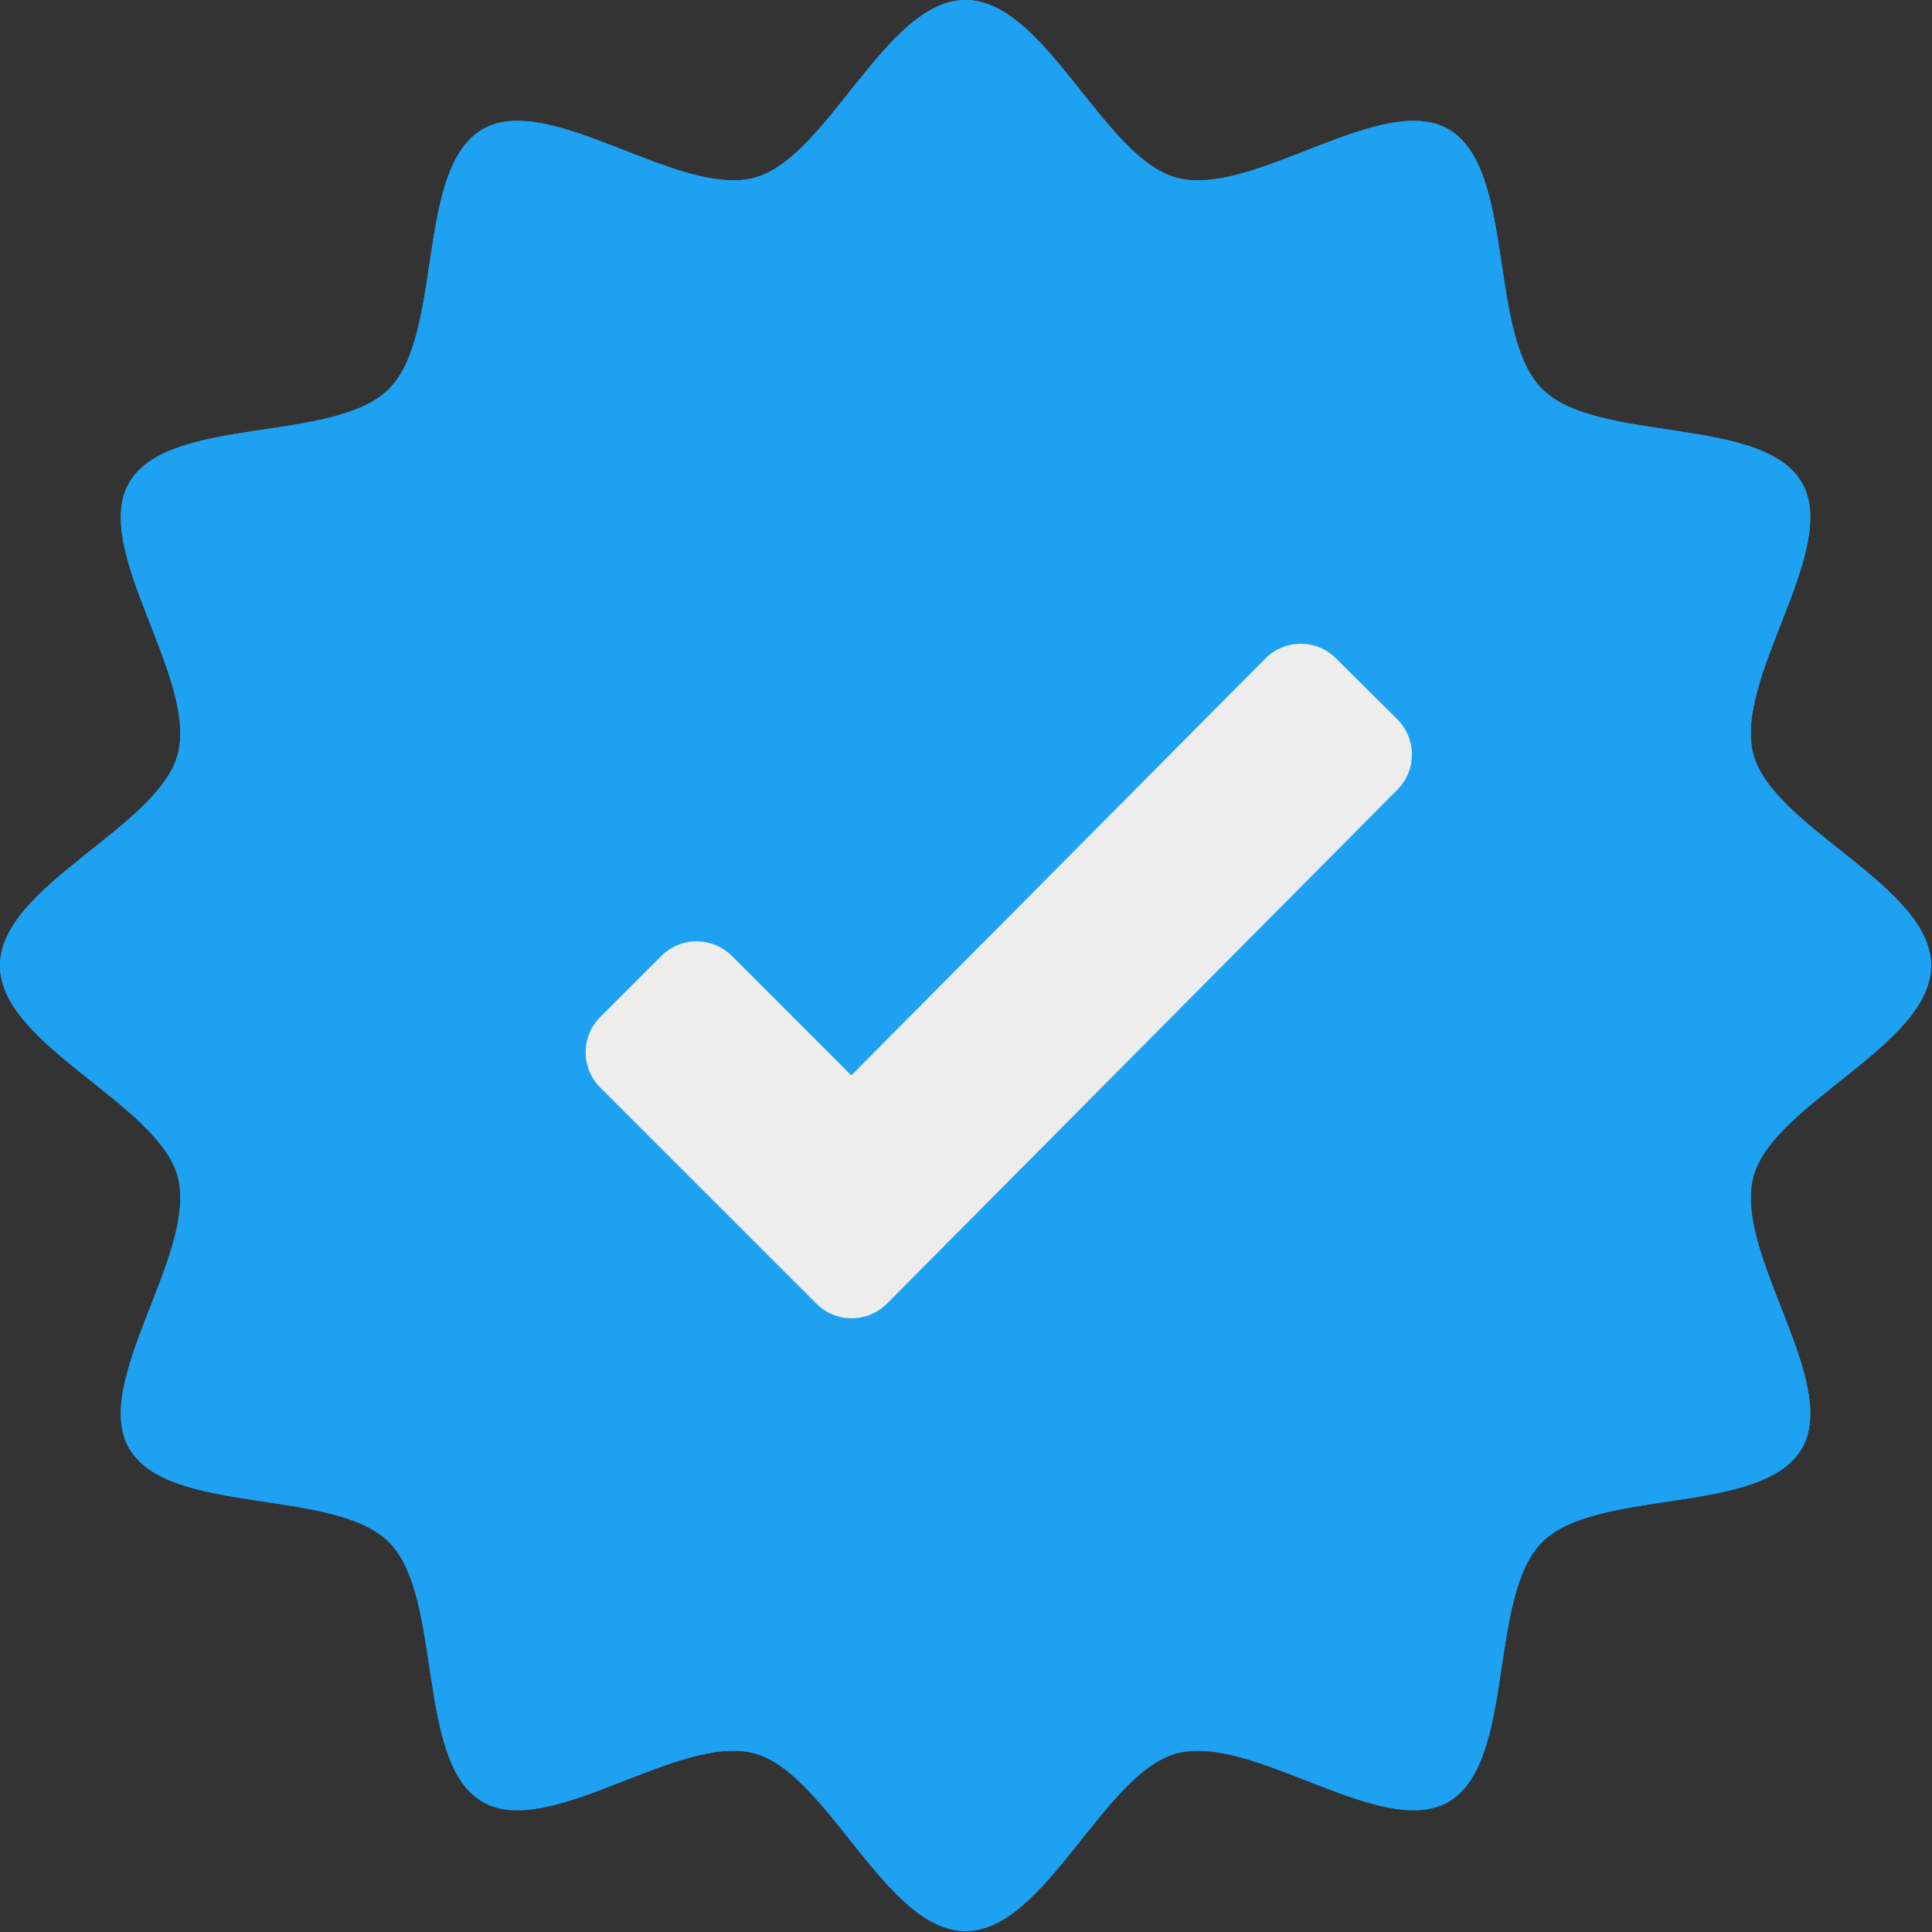 <?xml version="1.0" encoding="UTF-8" standalone="no"?><!DOCTYPE svg PUBLIC "-//W3C//DTD SVG 1.1//EN" "http://www.w3.org/Graphics/SVG/1.1/DTD/svg11.dtd"><svg width="100%" height="100%" viewBox="0 0 38 38" version="1.1" xmlns="http://www.w3.org/2000/svg" xmlns:xlink="http://www.w3.org/1999/xlink" xml:space="preserve" xmlns:serif="http://www.serif.com/" style="fill-rule:evenodd;clip-rule:evenodd;stroke-linejoin:round;stroke-miterlimit:2;"><rect x="0" y="0" width="38" height="38" fill="#333333" stroke="none"/><path d="M37.982,18.991c0,1.568 -3.109,2.707 -3.496,4.153c-0.4,1.497 1.712,4.035 0.954,5.345c-0.769,1.329 -4.03,0.764 -5.109,1.842c-1.078,1.079 -0.513,4.34 -1.842,5.109c-1.31,0.758 -3.848,-1.354 -5.345,-0.954c-1.446,0.387 -2.585,3.496 -4.153,3.496c-1.568,0 -2.707,-3.109 -4.153,-3.496c-1.496,-0.4 -4.035,1.712 -5.345,0.954c-1.329,-0.769 -0.763,-4.03 -1.842,-5.109c-1.079,-1.078 -4.34,-0.513 -5.109,-1.842c-0.758,-1.31 1.354,-3.848 0.954,-5.345c-0.386,-1.446 -3.496,-2.585 -3.496,-4.153c0,-1.568 3.11,-2.707 3.496,-4.153c0.4,-1.496 -1.712,-4.035 -0.954,-5.345c0.769,-1.329 4.031,-0.763 5.109,-1.842c1.079,-1.079 0.513,-4.34 1.842,-5.109c1.311,-0.758 3.849,1.354 5.345,0.954c1.446,-0.386 2.585,-3.496 4.153,-3.496c1.568,0 2.707,3.11 4.153,3.496c1.497,0.4 4.035,-1.712 5.345,-0.954c1.329,0.769 0.764,4.031 1.842,5.109c1.079,1.079 4.34,0.513 5.109,1.842c0.758,1.311 -1.354,3.849 -0.954,5.345c0.387,1.446 3.496,2.585 3.496,4.153Z" style="fill:#1ea1f1;fill-rule:nonzero;"/><path d="M37.982,18.991c0,1.568 -3.109,2.707 -3.496,4.153c-0.4,1.497 1.712,4.035 0.954,5.345c-0.769,1.329 -4.03,0.764 -5.109,1.842c-1.078,1.079 -0.513,4.34 -1.842,5.109c-1.31,0.758 -3.848,-1.354 -5.345,-0.954c-1.446,0.387 -2.585,3.496 -4.153,3.496c-1.568,0 -2.707,-3.109 -4.153,-3.496c-1.496,-0.4 -4.035,1.712 -5.345,0.954c-1.329,-0.769 -0.763,-4.03 -1.842,-5.109c-1.079,-1.078 -4.34,-0.513 -5.109,-1.842c-0.758,-1.31 1.354,-3.848 0.954,-5.345c-0.386,-1.446 -3.496,-2.585 -3.496,-4.153c0,-1.568 3.11,-2.707 3.496,-4.153c0.4,-1.496 -1.712,-4.035 -0.954,-5.345c0.769,-1.329 4.031,-0.763 5.109,-1.842c1.079,-1.079 0.513,-4.34 1.842,-5.109c1.311,-0.758 3.849,1.354 5.345,0.954c1.446,-0.386 2.585,-3.496 4.153,-3.496c1.568,0 2.707,3.11 4.153,3.496c1.497,0.4 4.035,-1.712 5.345,-0.954c1.329,0.769 0.764,4.031 1.842,5.109c1.079,1.079 4.34,0.513 5.109,1.842c0.758,1.311 -1.354,3.849 -0.954,5.345c0.387,1.446 3.496,2.585 3.496,4.153Z" style="fill:#1ea1f1;fill-rule:nonzero;"/><path d="M16.058,25.642l-4.252,-4.251c-0.383,-0.383 -0.383,-1.004 0,-1.387l1.203,-1.202c0.382,-0.383 1.003,-0.383 1.386,0l2.349,2.349l8.145,-8.199c0.381,-0.384 1.002,-0.387 1.386,-0.005l1.206,1.198c0.384,0.382 0.386,1.002 0.005,1.386l-10.04,10.109c-0.382,0.384 -1.005,0.386 -1.388,0.002Z" style="fill:#ededed;fill-rule:nonzero;"/></svg>